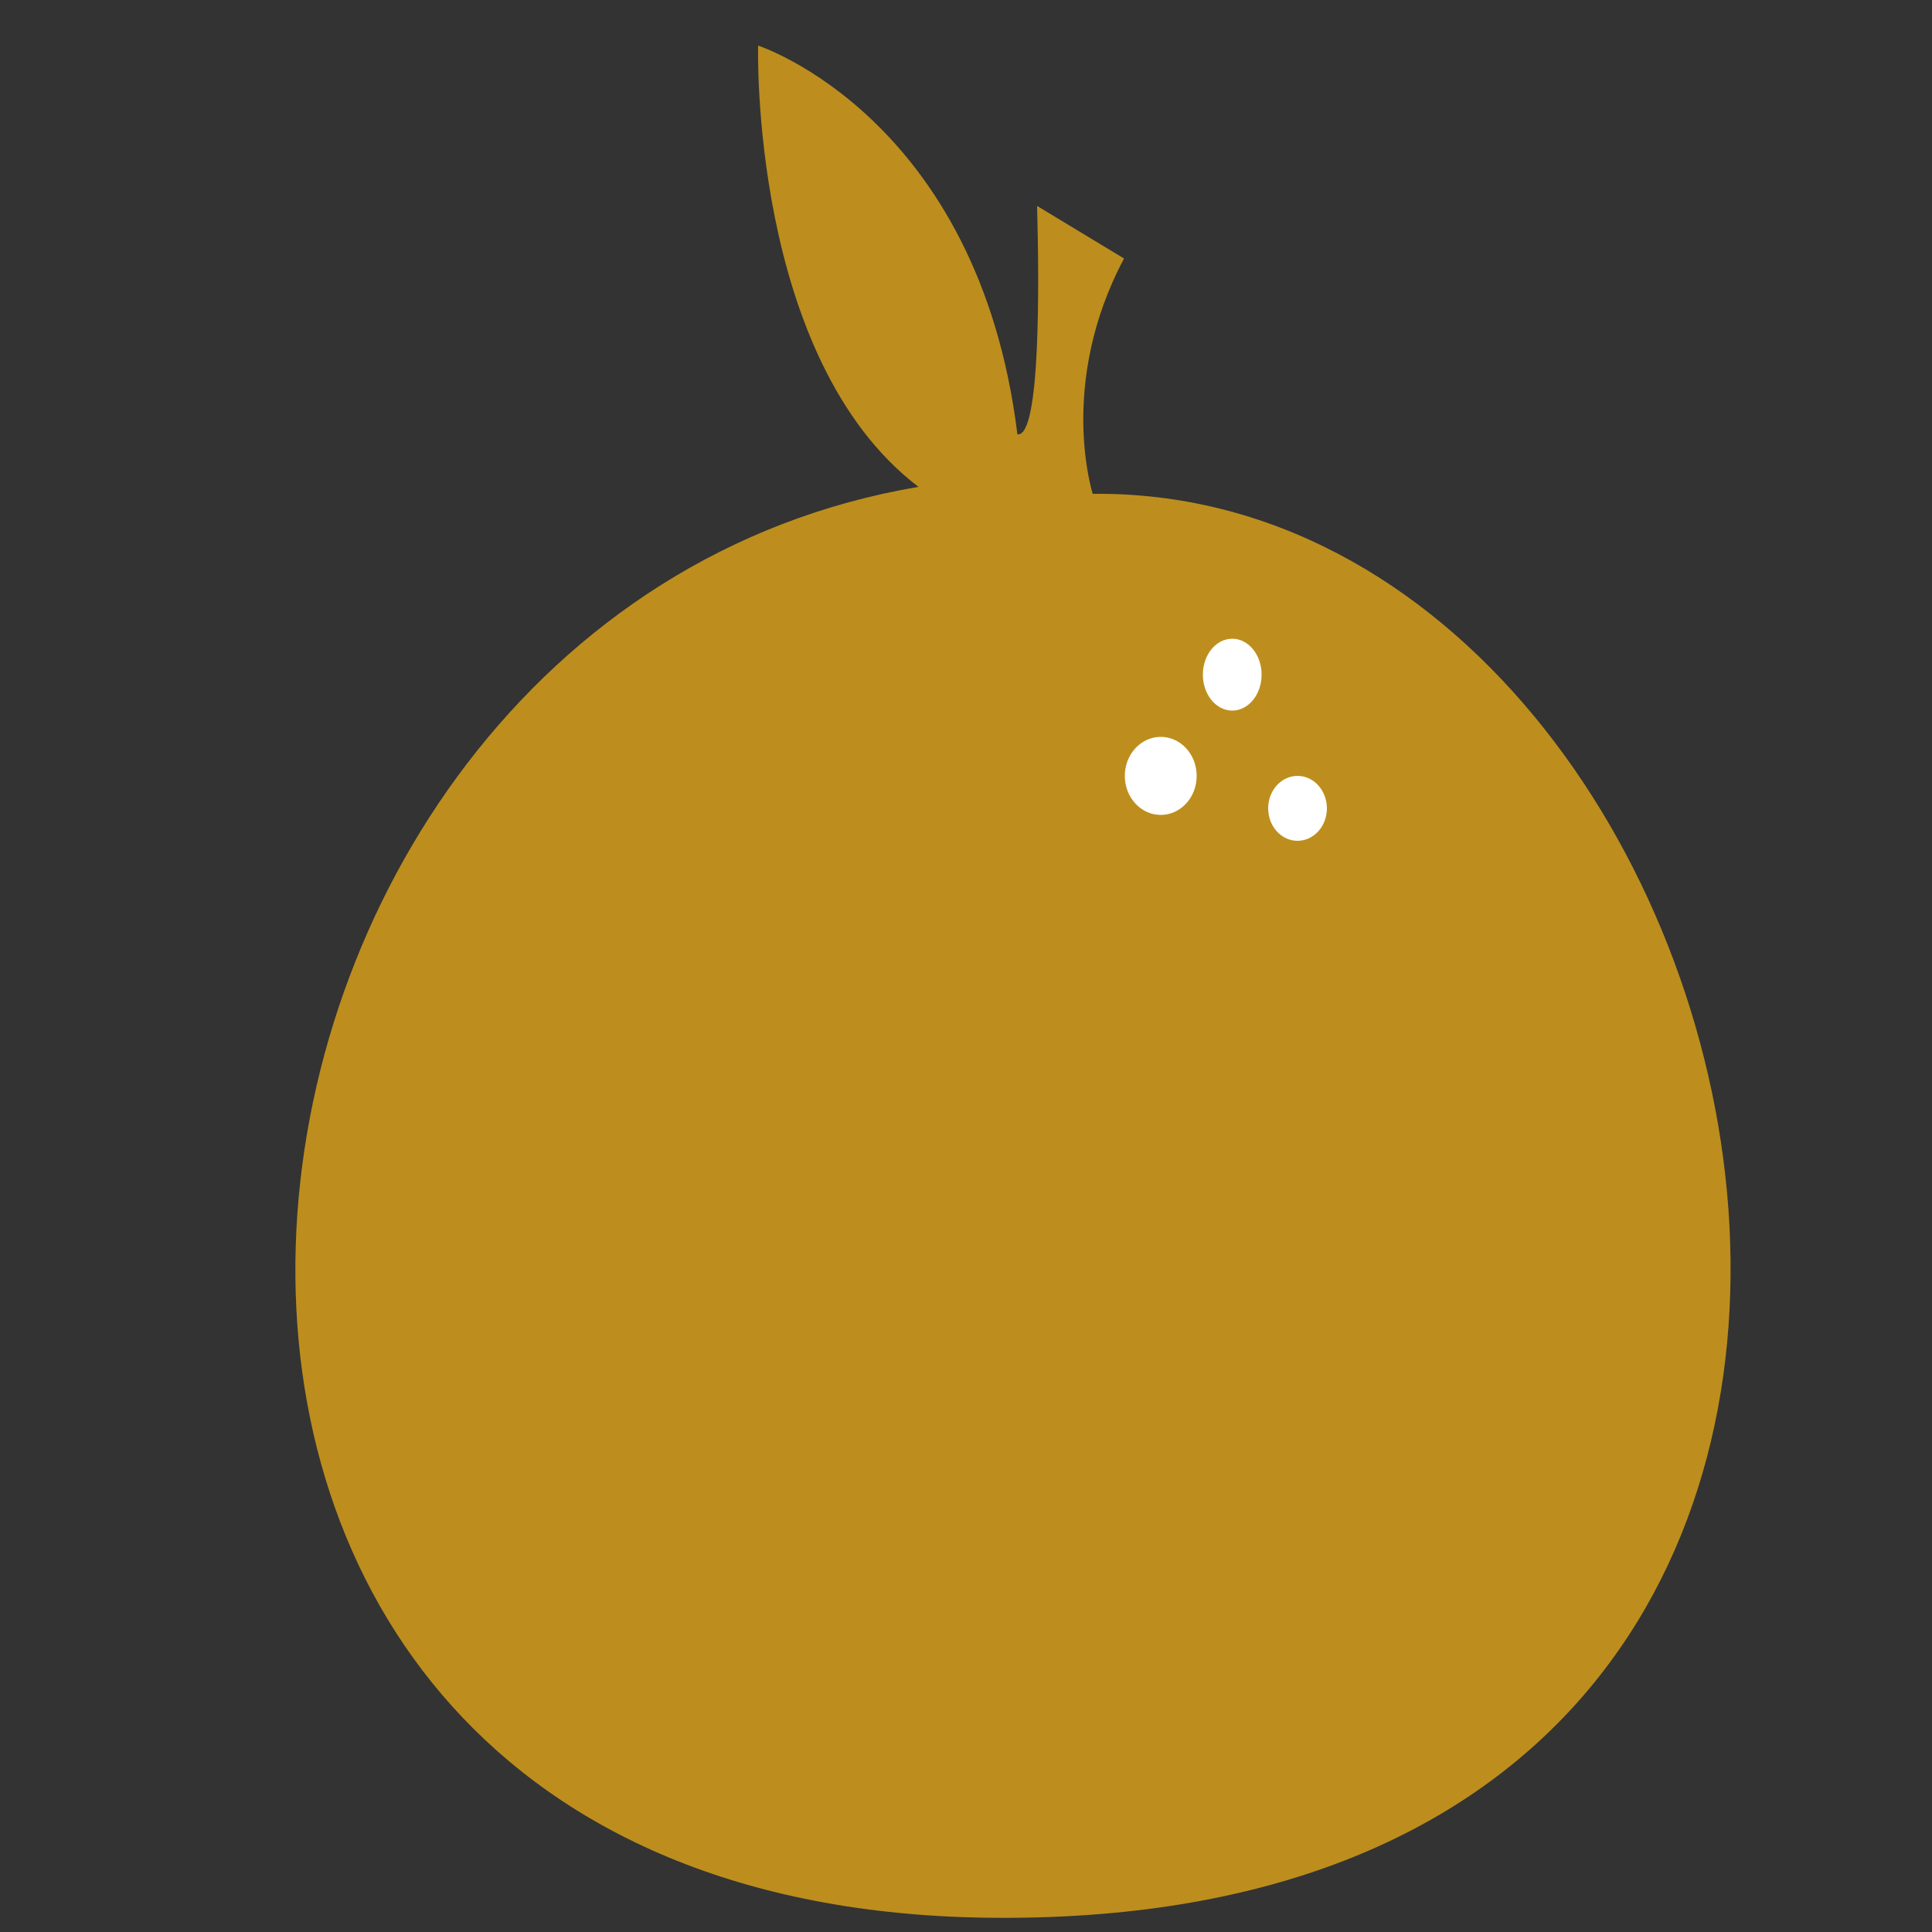 <?xml version="1.0" encoding="UTF-8"?><svg xmlns="http://www.w3.org/2000/svg" viewBox="0 0 50 50"><rect x="0" y="0" width="50" height="50" fill="#333333" stroke="none"/><defs><style>.d{fill:#fff;}.e{fill:#bd8e1d;}</style></defs><g id="a"/><g id="b"><path class="e" d="M23.77,12.6c-4.37-3.33-4.15-11.42-4.15-11.42,0,0,5.7,1.85,6.71,10.06,.61,.09,.56-4.01,.51-5.91l2.25,1.36c-1.73,3.25-.81,6.09-.81,6.09,18.33-.18,26.46,37.26-2.76,36.85C.03,49.27,3.95,15.95,23.77,12.6Z"/><ellipse class="d" cx="31.89" cy="17.46" rx=".76" ry=".93"/><ellipse class="d" cx="30.04" cy="20.08" rx=".93" ry="1.01"/><ellipse class="d" cx="33.58" cy="20.92" rx=".76" ry=".84"/></g><g id="c"/></svg>